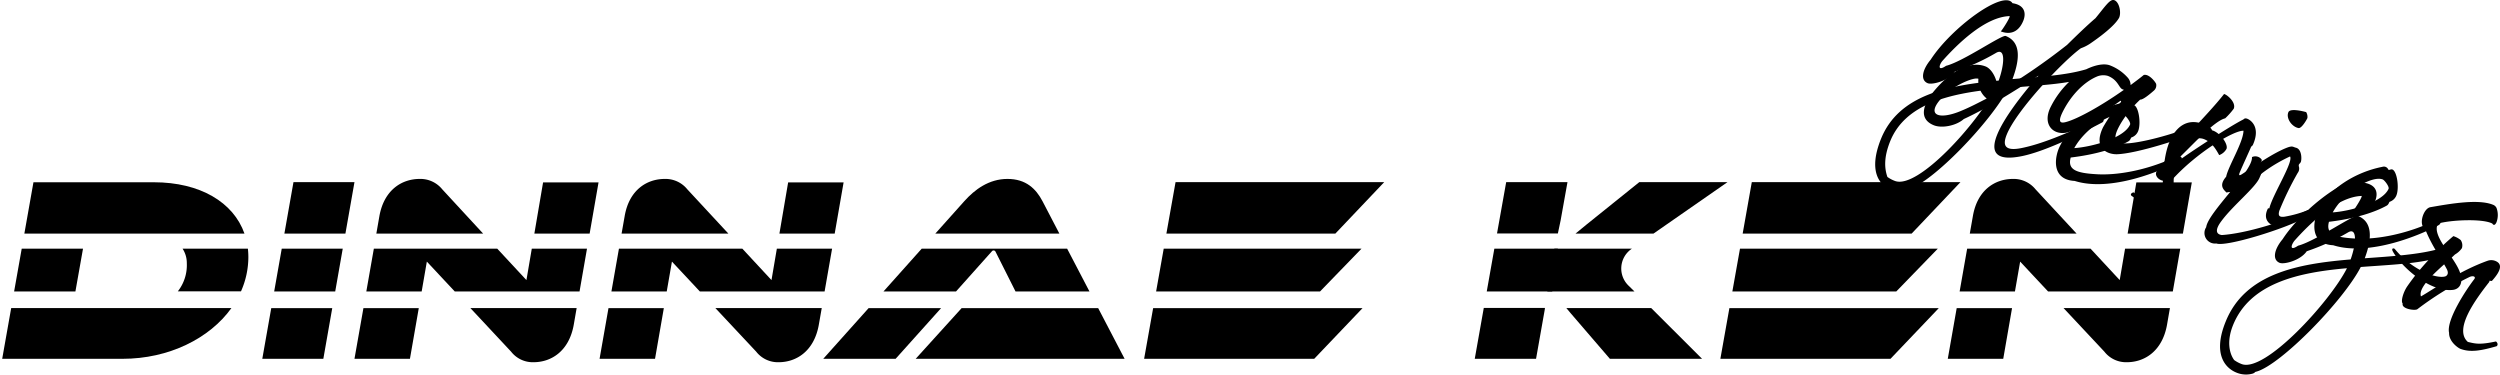 <svg class="logo" xmlns="http://www.w3.org/2000/svg" viewBox="0 0 681.57 102.13" preserveAspectRatio="xMidYMid meet">

<filter id="glow">
    <feGaussianBlur stdDeviation="2.5" result="coloredBlur"/>
    <feMerge>
        <feMergeNode in="coloredBlur"/>
        <feMergeNode in="SourceGraphic"/>
    </feMerge>
</filter>
<filter id="extra-glow" x="-5000%" y="-5000%" width="10000%" height="10000%">
    <feFlood result="flood" flood-color="#EE6C4D" flood-opacity="1"></feFlood>
    <feComposite in="flood" result="mask" in2="SourceGraphic" operator="in"></feComposite>
    <feMorphology in="mask" result="dilated" operator="dilate" radius="2"></feMorphology>
    <feGaussianBlur in="dilated" result="blurred" stdDeviation="5"></feGaussianBlur>
    <feMerge>
        <feMergeNode in="blurred"></feMergeNode>
        <feMergeNode in="SourceGraphic"></feMergeNode>
    </feMerge>
</filter>
<title>dinnaeken-design-txt</title>
<g id="txt-dinnaeken">
    <polygon class="logo-txt-dinnaeken" points="96.64 49.65 80.01 49.65 77.53 63.69 94.17 63.69 96.64 49.65"/>
    <polygon class="logo-txt-dinnaeken" points="364.05 63.69 377.38 49.65 320.49 49.65 317.99 63.69 334.6 63.69 364.05 63.69"/>
    <polygon class="logo-txt-dinnaeken" points="521.16 63.69 534.48 49.65 477.59 49.65 475.1 63.69 491.7 63.69 521.16 63.69"/>
    <path class="logo-txt-dinnaeken" d="M425.28,70.56l1.24-1.15h-1C425.46,69.8,425.36,70.2,425.28,70.56Z" transform="translate(-1.76 -1.62)"/>
    <path class="logo-txt-dinnaeken" d="M427.23,61.71l1.87-10.44H412.39l-2.5,14h16.59C426.74,64.12,427,62.91,427.23,61.71Z" transform="translate(-1.76 -1.62)"/>
    <path class="logo-txt-dinnaeken" d="M472.73,51.27H448.68L434.35,62.79c-1.14.92-2.16,1.76-3.07,2.52h21.26Z" transform="translate(-1.76 -1.62)"/>
    <polygon class="logo-txt-dinnaeken" points="597.55 49.72 582.43 49.72 580.05 63.69 595.12 63.69 597.55 49.72"/>
    <path class="logo-txt-dinnaeken" d="M556.68,53.21a7.66,7.66,0,0,0-6.12-2.81c-4.9,0-9.72,3-10.94,10.15l-.84,4.76H567.9Z" transform="translate(-1.76 -1.62)"/>
    <polygon class="logo-txt-dinnaeken" points="163.18 49.72 148.06 49.72 145.68 63.69 160.75 63.69 163.18 49.72"/>
    <path class="logo-txt-dinnaeken" d="M122.31,53.21a7.66,7.66,0,0,0-6.12-2.81c-4.9,0-9.72,3-11,10.15l-.83,4.76h29.12Z" transform="translate(-1.76 -1.62)"/>
    <polygon class="logo-txt-dinnaeken" points="229.99 49.72 214.87 49.72 212.49 63.69 227.56 63.69 229.99 49.72"/>
    <path class="logo-txt-dinnaeken" d="M189.12,53.21A7.64,7.64,0,0,0,183,50.4c-4.89,0-9.72,3-10.94,10.15l-.84,4.76h29.12Z" transform="translate(-1.76 -1.62)"/>
    <path class="logo-txt-dinnaeken" d="M286,56.52c-1.8-3.45-4.54-6.12-9.58-6.12s-8.93,2.88-11.81,6.12l-7.86,8.79h33.83Z" transform="translate(-1.76 -1.62)"/>
    <path class="logo-txt-dinnaeken" d="M68.41,65.31c-3-8.54-12.1-14-24.72-14H10.88l-2.48,14h60Z" transform="translate(-1.76 -1.62)"/>
    <path class="logo-txt-dinnaeken" d="M69.47,71.72a21.74,21.74,0,0,0-.13-2.31H51.53a7.14,7.14,0,0,1,1.16,4,11.56,11.56,0,0,1-2.45,7.64H67.46A23.07,23.07,0,0,0,69.47,71.72Z" transform="translate(-1.76 -1.62)"/>
    <path class="logo-txt-dinnaeken" d="M4.81,85.61,2.36,99.44H35.19c12.57,0,23.7-5.52,29.66-13.83Z" transform="translate(-1.76 -1.62)"/>
    <polygon class="logo-txt-dinnaeken" points="22.63 67.8 5.92 67.8 3.85 79.46 20.56 79.46 22.63 67.8"/>
    <polygon class="logo-txt-dinnaeken" points="93.44 67.8 76.81 67.8 74.75 79.46 91.39 79.46 93.44 67.8"/>
    <polygon class="logo-txt-dinnaeken" points="71.51 97.82 88.15 97.82 90.58 84 73.95 84 71.51 97.82"/>
    <path class="logo-txt-dinnaeken" d="M423.61,81.08H425a11.11,11.11,0,0,1-1.14-1.73C423.76,79.9,423.69,80.48,423.61,81.08Z" transform="translate(-1.76 -1.62)"/>
    <polygon class="logo-txt-dinnaeken" points="314.38 84 311.92 97.82 358.29 97.82 371.47 84 331.07 84 314.38 84"/>
    <polygon class="logo-txt-dinnaeken" points="359.88 79.46 371.18 67.8 317.26 67.8 315.19 79.46 331.87 79.46 359.88 79.46"/>
    <polygon class="logo-txt-dinnaeken" points="516.98 79.46 528.29 67.8 474.37 67.8 472.29 79.46 488.97 79.46 516.98 79.46"/>
    <polygon class="logo-txt-dinnaeken" points="471.48 84 469.02 97.82 515.4 97.82 528.57 84 488.18 84 471.48 84"/>
    <path class="logo-txt-dinnaeken" d="M430,87.05l10.66,12.39h25.13L451.93,85.61H428.79Z" transform="translate(-1.76 -1.62)"/>
    <path class="logo-txt-dinnaeken" d="M403.82,99.44h16.71L422.91,86c0-.14,0-.28.07-.43h-16.7Z" transform="translate(-1.76 -1.62)"/>
    <path class="logo-txt-dinnaeken" d="M447.36,81.08c-.58-.57-1.12-1.11-1.63-1.6a6.49,6.49,0,0,1,.84-10l.1-.07H409.16l-2.07,11.67Z" transform="translate(-1.76 -1.62)"/>
    <polygon class="logo-txt-dinnaeken" points="531.02 97.82 546.14 97.82 548.54 84 533.45 84 531.02 97.82"/>
    <path class="logo-txt-dinnaeken" d="M575.47,97.49a7.5,7.5,0,0,0,6.13,2.88c4.82,0,9.64-3,10.94-10.15l.8-4.61h-29Z" transform="translate(-1.76 -1.62)"/>
    <polygon class="logo-txt-dinnaeken" points="558.36 79.46 592.37 79.46 594.4 67.8 579.35 67.8 577.89 76.36 569.95 67.8 536.3 67.8 534.25 79.46 549.33 79.46 550.75 71.32 558.36 79.46"/>
    <polygon class="logo-txt-dinnaeken" points="116.37 71.32 123.98 79.46 158 79.46 160.03 67.8 144.98 67.8 143.52 76.36 135.57 67.8 101.92 67.8 99.87 79.46 114.96 79.46 116.37 71.32"/>
    <path class="logo-txt-dinnaeken" d="M141.1,97.49a7.49,7.49,0,0,0,6.12,2.88c4.83,0,9.65-3,10.95-10.15l.8-4.61H130Z" transform="translate(-1.76 -1.62)"/>
    <polygon class="logo-txt-dinnaeken" points="96.64 97.82 111.76 97.82 114.17 84 99.08 84 96.64 97.82"/>
    <polygon class="logo-txt-dinnaeken" points="183.19 71.32 190.8 79.46 224.81 79.46 226.85 67.8 211.79 67.8 210.33 76.36 202.39 67.8 168.74 67.8 166.69 79.46 181.77 79.46 183.19 71.32"/>
    <path class="logo-txt-dinnaeken" d="M207.92,97.49a7.49,7.49,0,0,0,6.12,2.88c4.82,0,9.65-3,10.94-10.15l.81-4.61h-29Z" transform="translate(-1.76 -1.62)"/>
    <polygon class="logo-txt-dinnaeken" points="163.46 97.82 178.58 97.82 180.98 84 165.89 84 163.46 97.82"/>
    <path class="logo-txt-dinnaeken" d="M273.17,70.24l5.45,10.84h20.16l-6.09-11.67H253.05L242.62,81.08H262.4l9.82-11A.58.58,0,0,1,273.17,70.24Z" transform="translate(-1.76 -1.62)"/>
    <polygon class="logo-txt-dinnaeken" points="249.64 97.82 306.6 97.82 299.39 84 262.17 84 249.64 97.82"/>
    <polygon class="logo-txt-dinnaeken" points="224.44 97.82 244.17 97.82 256.57 84 236.81 84 224.44 97.82"/>
</g>
<g id="txt-design">
    <path class="logo-txt-design" d="M565.3,13.86c2.82-2.78,5.48-5.34,7.75-7.28,2.77-3.37,4-5.36,5.16-4.9,1.35.54,1.91,3.4,1.28,4.78-1.28,2.33-5.5,5.41-7.83,7a11.15,11.15,0,0,1-2.58,1.31c-4.45,3.13-17.51,16.74-20.25,23.6-1.2,3-.4,4.54,4.18,3.59,5.27-1.09,11.45-3.59,21-8a2.59,2.59,0,0,1,.95-.05c.49.2.36.86-.09,1.1-6.75,3.56-15.75,7.92-21.86,9.17-7.28,1.49-8.63-1.18-6.79-5.78,1.71-4.28,6.19-10.31,11.3-16.16-6.67,4.23-14,8.92-20.37,11.83-2.1,1.86-6,2.57-8.15,1.71-4.59-1.84-2.56-6.21-.08-9.2,5.92-7.16,11-8.09,14.18-6.84,2.14.86,3.71,4.76,3.08,7.21A172.62,172.62,0,0,0,565.3,13.86ZM543.39,28.48a6.13,6.13,0,0,1-2.26-5.38c-1.34-.54-6.71,1.86-9.47,4.67-5.33,5.32-1.34,6.71,4.93,4C538.9,30.81,541.14,29.64,543.39,28.48Z" transform="translate(-1.76 -1.62)"/>
    <path class="logo-txt-design" d="M596,45.55c-4.71,2.52-18.7,8.51-28.61,5.4-6.54-.35-5.5-6.68-4-9.59,2.94-5.93,10.27-10.39,17.44-11.78a1.29,1.29,0,0,1,1.63.72c.23.31.64-.17,1.12,0,1.23.5,1.88,4.73,1.17,6.87a3,3,0,0,1-1.91,1.93c-.18.08-.24.76-.86,1.08-3.2,1.78-8.45,3.52-15.69,4.39-.91,3.33,1.51,4.22,6.92,4.54,6,.4,14.56-1.21,22.44-5.09C596.11,44.17,597.35,44.81,596,45.55ZM567.26,42c4.6-.29,13.58-2.67,15.22-6.42.25-.61-1.11-2.36-1.6-2.56C578.06,31.9,570.56,36.08,567.26,42Z" transform="translate(-1.76 -1.62)"/>
    <path class="logo-txt-design" d="M604.82,37.14c2.19.59,4.46,3.78,3.95,5.06a3.76,3.76,0,0,1-2,1.71c-.91-1.65-2-3.51-4.09-4.34-2.27-.91-5.75.68-7,3.81-1.69,4.23-1.4,9.18-1.06,13.65a8.56,8.56,0,0,1-.19,3.33,2.7,2.7,0,0,1-2.76,1.39c-.86-.35-6.47-5.15-8.7-6.68-.57-.37-.14-.91.48-1a39.65,39.65,0,0,0,6.5,3.81c.8.32.92.37,1.06-.5.62-3.52-.06-11.4,2.14-16.91,1.74-4.35,5-6.73,9.33-5C603,35.63,604.51,36.16,604.82,37.14Z" transform="translate(-1.76 -1.62)"/>
    <path class="logo-txt-design" d="M618.34,45.11c.2.58-.55.85-.28,1.24.61.95.5,2.12-.21,3.54-.93,2.68-7.24,7.62-10.47,12-1.52,2-1.78,3.55.11,3.81C614,65.28,624.75,62,630.75,59c.9.08.9,1.14-.49,1.94C624.77,64,608.63,69,606,68a2.88,2.88,0,0,1-2.77-4.44c.47-4,12.78-15.22,12.48-19.11A2.12,2.12,0,0,1,618.34,45.11Zm7.31-12.93c.52-1.14,4.19-.17,4.83,0a2.5,2.5,0,0,1,.34,1.63c-.17.42-1.6,2.91-2.44,2.72C626.54,36.17,624.92,33.81,625.65,32.18Z" transform="translate(-1.76 -1.62)"/>
    <path class="logo-txt-design" d="M674.57,94.84c2.08.48,3.15.83,7.66-.13.7.56.43,1.23.11,1.32-4.34,1.25-7.14,1.69-9.8.7-.68-.27-3.16-2-3.09-4.37-.82-3.45,4.62-11.73,6.84-14.6.59-.76-.36-1.07-1.32-.6a84.94,84.94,0,0,0-14.17,8.76c-.61.46-4.39-.06-4-1.54-.59-.66.21-3.18,1.24-4.69a63.61,63.61,0,0,1,5.77-7.14c-5,1.06-11.55,1.34-18.44,1.86-4.77,9.25-21.75,26.62-28.4,28.51-.78.18-.16.22-1.08.56a6.78,6.78,0,0,1-4.37-.26c-3.31-1.32-6.48-5.29-3-13.87,5.29-13.23,19.83-15.81,34.09-17,1.61-4.55,1.78-8.89-.76-7.34a60.48,60.48,0,0,1-11.21,5.11c-1.71,2.51-6.15,3.65-7.38,3.16-2.08-.84-1.52-3.67.8-6.44,5.62-8.7,19.91-19.18,22.29-15.39,3.79.67,3.59,3.29,3,4.82-.86,2.14-2.69,4.25-6.15,2.94.46-.45,2.79-4.14,2.38-4.17-6.71.24-14.23,7.67-18.21,12.12-.92,1.06-1.61,3.13.91,1.44,4.67-1.19,15.23-8.56,16.27-8.14,4.16,1.67,3.87,6.31,1.91,11.57,7.53-.54,14.81-1,20.36-2.58,1.29-1.26,2.53-2.4,3.8-3.46a6.07,6.07,0,0,1,2,1.08,2.61,2.61,0,0,1,.33,2.2A5.81,5.81,0,0,1,671.05,71c-3,2.94-10.29,8.46-9.27,11.43,3.79-2.18,10.55-7,18.18-9.72a3,3,0,0,1,2.35.16c1.54.76,1.47,2.37-1.11,5.25-.35.35-.79-.32-.77.33C676.34,83.67,670.74,91.46,674.57,94.84Zm-33-20.09c-13.12,1.15-26.41,4-31.05,15.58-1.71,4.29-1,7.63.34,9.45a8.9,8.9,0,0,0,2,1.08C619.19,103.38,637.05,83.8,641.6,74.75Z" transform="translate(-1.76 -1.62)"/>
</g>
<g id="txt-games">
    <path class="logo-games" d="M415.78,213.72c-.85,2.14-2.69,4.25-6.15,2.94.47-.45,2.8-4.14,2.38-4.17-6.7.23-14.23,7.67-18.21,12.12-.92,1-1.61,3.13.92,1.43,4.67-1.18,15.22-8.55,16.26-8.13,4.23,1.69,3.85,6.37,1.84,11.75,7.35-.61,14.54-1,20.12-2.68,2.65-1.28,5.07-1.66,6.6-1a12.44,12.44,0,0,1,4.62,3.2,3.1,3.1,0,0,1,.86,2.12c1.23-.93,2.43-1.8,3.59-2.76,1.42-.35,3.11,1.82,3.37,2.42a1.89,1.89,0,0,1-.7,1.92c-1,.88-2.9,2.46-3.65,2.38a30.37,30.37,0,0,0-5.11,6.2c-2.73,4.52-2.1,6.13,2.43,5.66,5-.5,15.12-3.33,20.16-6.15,1.56.7,1,2.11-.78,2.82-5.1,2.08-17.46,6.16-23,6.36-2.45.08-6.67-1.46-3.81-7.36a41.86,41.86,0,0,1,4.77-6.76c.29-.38.09-.6-.24-.31a119.48,119.48,0,0,1-12.93,8c-4.32,2.1-8.65-1.12-5.82-6.6a24.88,24.88,0,0,1,4.95-6.69c-4.73.81-10.53,1.12-16.5,1.64-4.75,9.19-20.69,25.77-27.26,27.62-.79.18-.16.22-1.08.56a5,5,0,0,1-3.74-.43c-3.31-1.32-6.15-5.23-2.72-13.81,4.86-12.13,18.45-14.65,32.11-15.94,1.63-4.6,1.86-9.06-.74-7.54a59.79,59.79,0,0,1-11.22,5.1c-1.71,2.52-6.15,3.65-7.38,3.16-2.08-.83-1.51-3.66.8-6.43,5.62-8.7,19.91-19.19,22.3-15.39C416.59,209.56,416.4,212.19,415.78,213.72ZM408,232.37c-12.31,1.26-24.43,4-28.55,14.31-1.71,4.29-1.56,7.27-.73,9.66a8.61,8.61,0,0,0,2,1.07C387,259.92,403.49,241.43,408,232.37Zm35.17.21-.37-.14c-1-.4-1.19-2.54-3.95-3.64a4.46,4.46,0,0,0-3.06.19c-3.52,1.51-6.9,5-9.12,9.29-1.58,3.06-.92,3.54.76,3.08C430.66,240.5,437.17,236.85,443.21,232.58Z" transform="translate(135.84 -208.1)"/>
    <path class="logo-games" d="M473.14,237.74a19.72,19.72,0,0,1-2.33,2.62c-2.82.65-8.47,6.78-12.09,10.3-1,1-.54,1.35.13.76.88-.78,13-8.8,16.87-10.73.28-.17.38-.41.9-.28.78.17,4,2,1.8,7.05-.25.61-.39.27-.66.94s-2.46,5.42-3,6.77c-.34.85,0,.79.52.48,3.82-2.44,8.69-5.9,12.54-7.35,1.41-.5,1.47-.12,2.31.08,1.67.45,1.56,3.39,1.28,3.92s-.62.47-.53,1.14a1.93,1.93,0,0,1-.3,1.8,84.81,84.81,0,0,0-5,10.28c-.44,1.46.06,1.8,1.32,1.67a31.08,31.08,0,0,0,6.57-1.85c.51.49.34,1.27-1.17,2-2.3,1.14-6.34,3.08-8.49,2.22-1.16-.47-2.73-1.88-1.36-4.6.16-.22.25.1.41-.12.9-3.69,6.62-12.63,5.63-14.09-9.69,4.51-12.67,10-14.54,10.24-.68.09-.76-.94-2.76-.39-.93-.87-2.12-2-.12-4.32.59-2.89,4.64-9.3,4.73-12.53-2.56-.17-12.83,5.95-19.63,13.54a1,1,0,0,1-1.81.06c-1.54.3-3.83-2-1.28-3.36,2.52-4.54,12.84-14.34,17.42-20.26C471.28,233.87,473.85,236,473.14,237.74Z" transform="translate(135.84 -208.1)"/>
    <path class="logo-games" d="M528.86,269.56c-4.71,2.53-18.69,8.52-28.61,5.4-6.54-.34-5.5-6.68-4.05-9.58,2.94-5.93,10.27-10.39,17.44-11.79a1.29,1.29,0,0,1,1.63.72c.23.31.64-.17,1.13,0,1.22.49,1.87,4.73,1.16,6.86a3,3,0,0,1-1.91,1.94c-.17.07-.23.76-.86,1.08-3.2,1.77-8.44,3.51-15.69,4.38-.9,3.33,1.51,4.23,6.93,4.55,6,.39,14.55-1.21,22.44-5.09C529,268.19,530.22,268.83,528.86,269.56ZM500.13,266c4.6-.3,13.58-2.67,15.22-6.42.25-.61-1.11-2.37-1.6-2.56C510.93,255.92,503.43,260.1,500.13,266Z" transform="translate(135.84 -208.1)"/>
    <path class="logo-games" d="M525.89,282.66c2.88,1.16,4.65,1,5.12.7s.73-.92.2-1.91c-1.48-2.87-4.21-6.52-5.92-11-1.86-1-.46-5.59,1.5-5.87,5.34-.92,12.93-2.29,17-.67a1.72,1.72,0,0,1,1,.9,5.61,5.61,0,0,1,0,3.84c-.3.74-.77,1.05-1.15.4-2.64-1.41-11.34-1-14.78,0-2,3.19,4.42,9,5.93,13.25,1.07,3-.11,4.72-2.09,4.85-6.11.54-13.75-6.14-16.15-10.44-.59-1,.3-1.09.6-.61A23.32,23.32,0,0,0,525.89,282.66Z" transform="translate(135.84 -208.1)"/>
</g>
</svg>